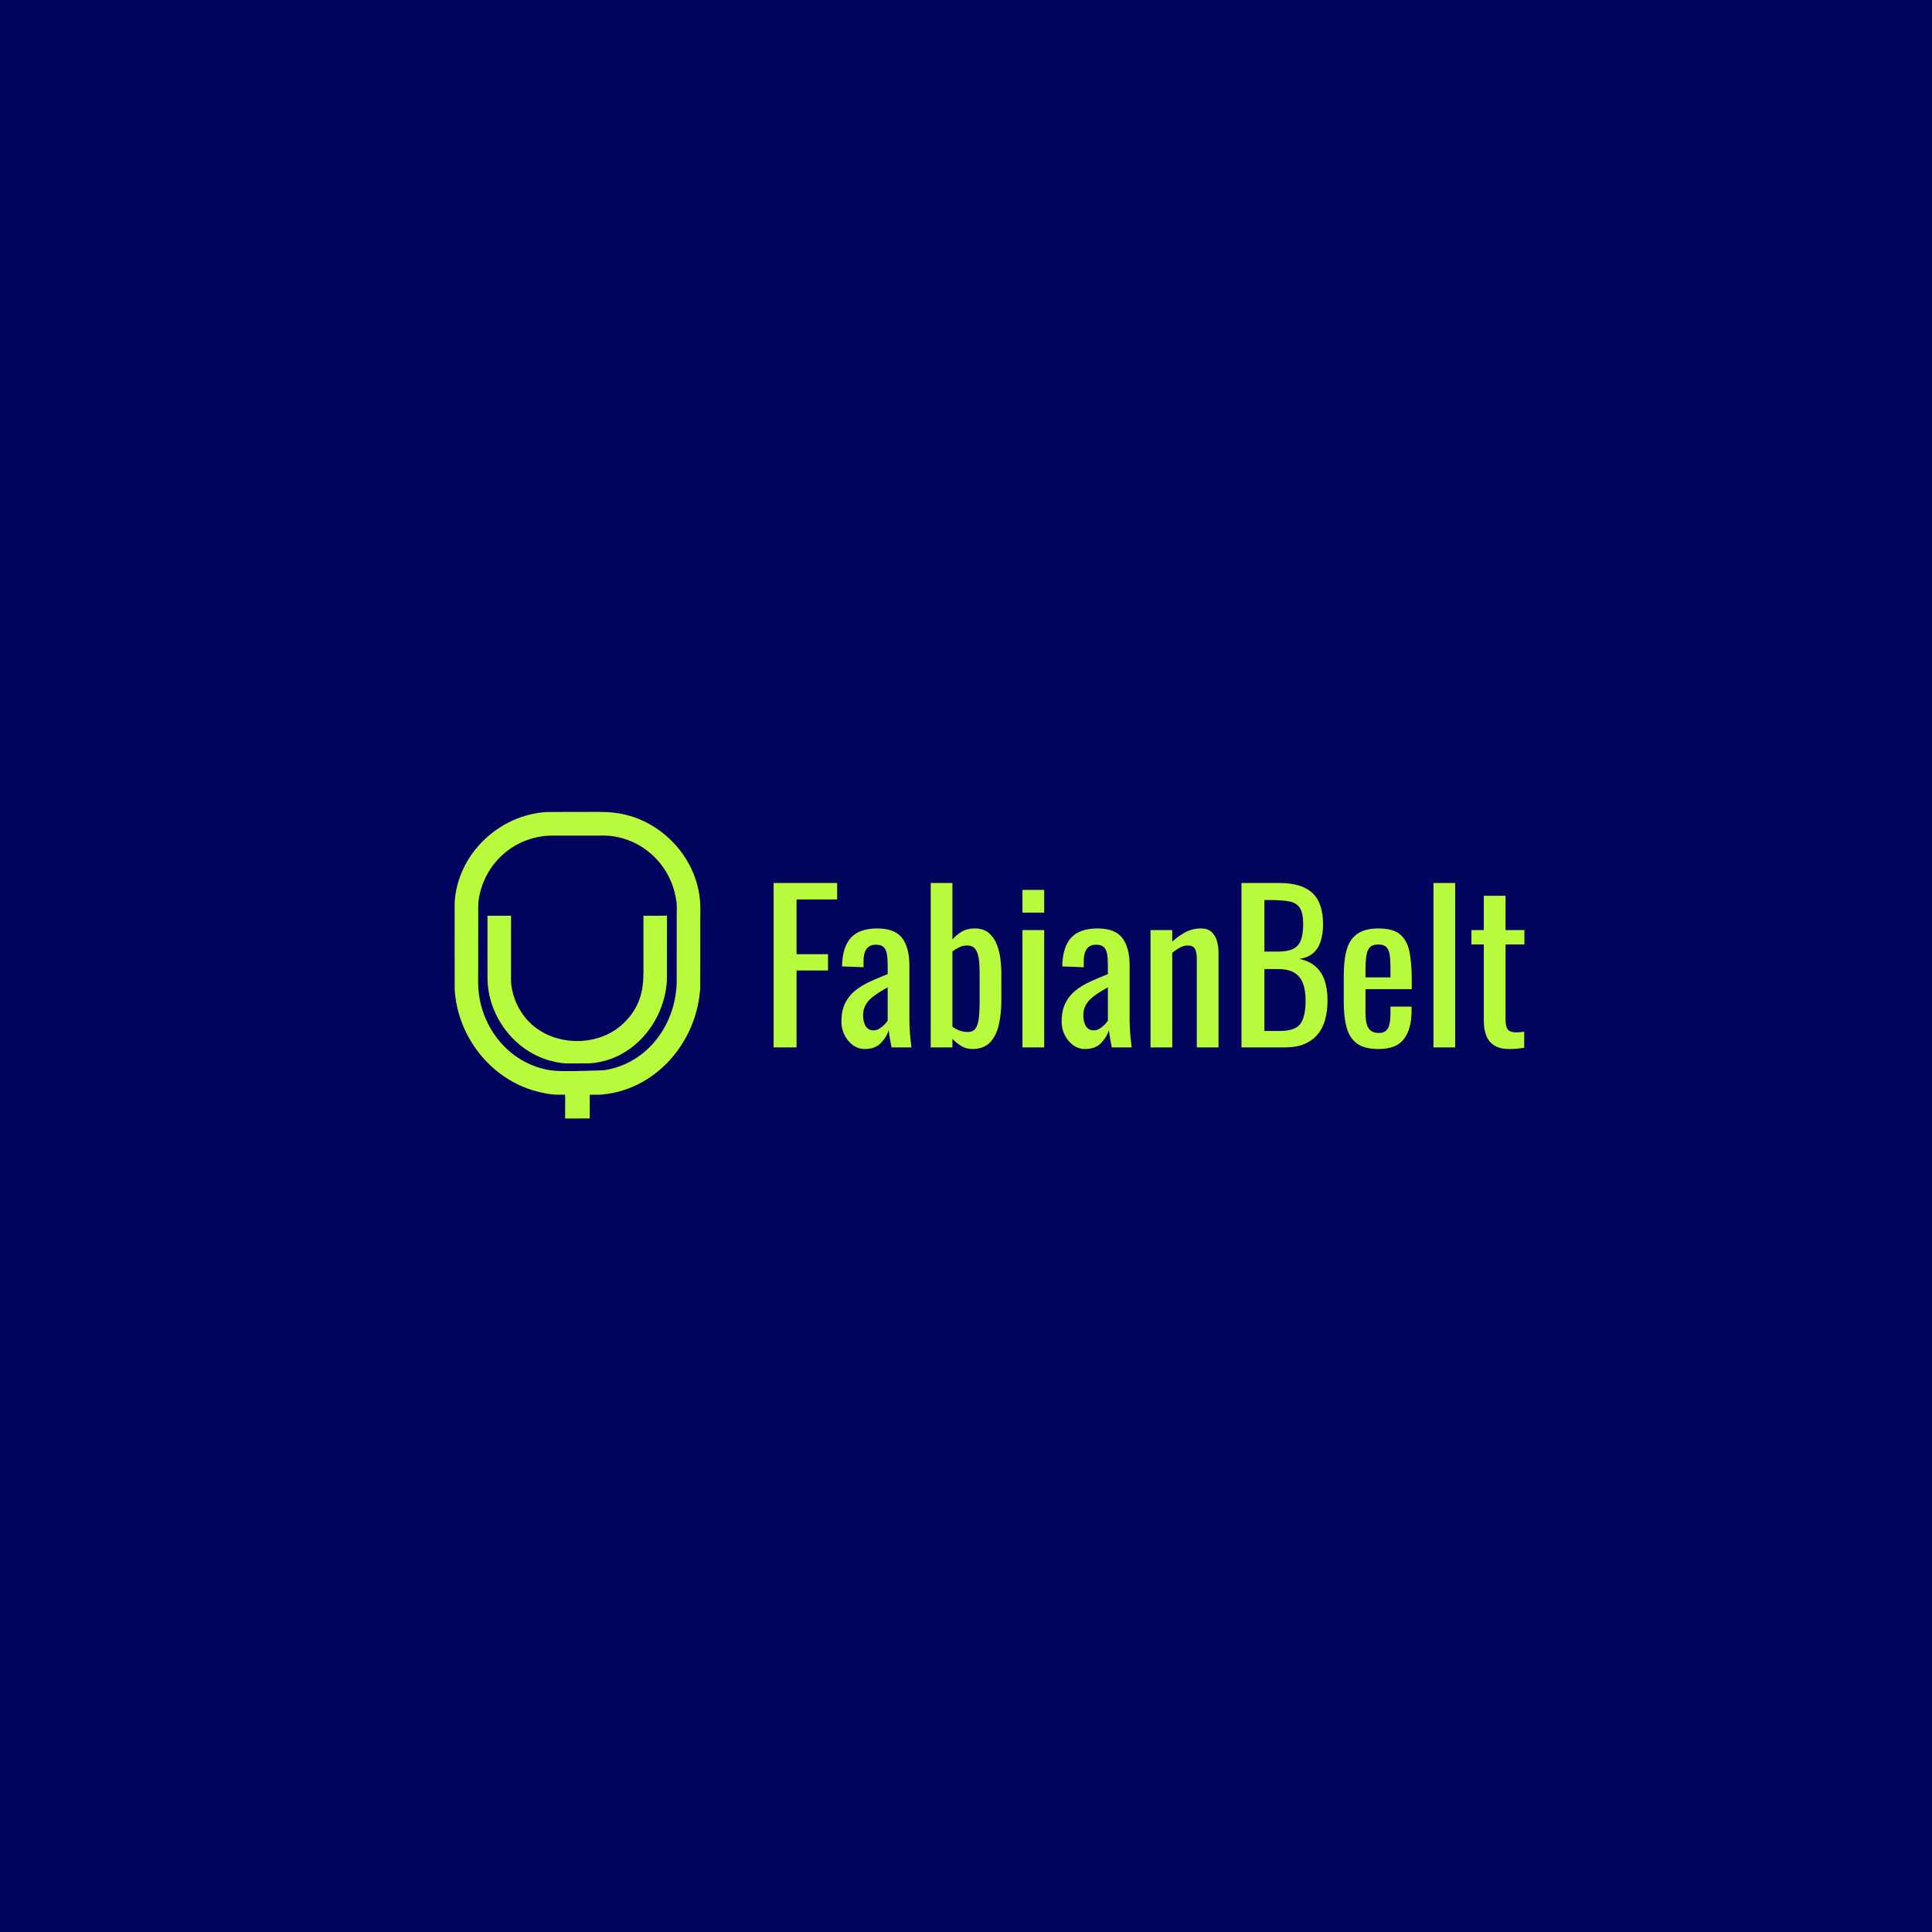 <?xml version="1.0" encoding="UTF-8"?>
<svg version="1.1" xmlns="http://www.w3.org/2000/svg" style="display: block;" viewBox="0 0 512 512">
<path transform="translate(0,0)" fill="rgb(3,4,94)" d="M 0 0 L 0 512 L 512 512 L 512 0 L 0 0 z"/>
<path transform="translate(0,0)" fill="rgb(184,251,60)" d="M 156.283 291.638 L 156.292 296.405 L 149.765 296.413 L 149.772 290.102 L 147.756 290.1 C 145.874 290.092 143.959 289.679 142.144 289.202 C 129.986 286.002 121.185 274.579 120.494 262.152 L 120.479 239.349 C 121.111 226.453 132.22 215.887 144.958 215.19 L 158.681 215.165 C 161.65 215.163 164.223 215.405 167.09 216.268 C 177.071 219.274 184.756 228.453 185.531 238.921 C 185.661 240.685 185.58 242.502 185.58 244.272 L 185.568 261.351 C 185.562 261.78 185.571 262.241 185.504 262.665 L 185.279 264.501 C 183.36 277.513 173.177 288.707 159.787 290.042 C 158.636 290.157 157.445 290.102 156.289 290.102 L 156.283 291.638 z M 145.921 221.438 C 136.747 221.726 129.216 228.003 127.148 236.874 C 126.9 237.941 126.745 239.044 126.735 240.138 L 126.728 256.739 C 126.727 258.405 126.663 260.099 126.763 261.761 C 127.386 272.193 134.734 281.6 145.248 283.527 C 147.746 283.985 150.311 283.841 152.841 283.84 L 159.97 283.642 C 171.717 281.926 179.333 271.218 179.338 259.734 L 179.339 242.387 C 179.339 241.263 179.429 240.038 179.267 238.927 L 179.232 238.769 C 179.17 238.507 179.151 238.226 179.104 237.96 C 177.526 229.076 170.275 222.201 161.171 221.475 C 160.371 221.411 159.553 221.438 158.751 221.438 L 145.921 221.438 z"/>
<path transform="translate(0,0)" fill="rgb(184,251,60)" d="M 129.193 248.991 L 129.194 242.682 L 135.457 242.685 C 135.402 243.221 135.438 243.794 135.436 244.334 L 135.429 257.836 C 135.428 258.824 135.382 259.845 135.485 260.827 C 135.878 264.572 137.639 268.247 140.295 270.902 C 146.892 277.498 158.878 277.586 165.482 270.946 C 169.427 266.979 170.521 262.91 170.526 257.595 L 170.519 242.684 L 176.198 242.68 C 176.445 242.66 176.597 242.645 176.757 242.615 L 176.744 257.8 C 176.743 258.57 176.775 259.365 176.721 260.133 C 175.945 271.162 167.436 281.169 156.109 281.805 L 150.262 281.82 C 149.362 281.81 148.521 281.694 147.64 281.526 L 145.633 281.05 C 136.083 278.351 129.206 269.019 129.196 259.136 L 129.193 248.991 z"/>
<path transform="translate(0,0)" fill="rgb(184,251,60)" d="M 205.016 277.57 L 205.016 234 L 221.852 234 L 221.852 238.357 L 211.094 238.357 L 211.094 252.88 L 219.432 252.88 L 219.432 257.183 L 211.094 257.183 L 211.094 277.57 L 205.016 277.57 z M 229.221 278 C 228.002 278 226.926 277.65 225.994 276.951 C 225.062 276.252 224.326 275.355 223.789 274.262 C 223.251 273.168 222.982 272.011 222.982 270.792 C 222.982 268.856 223.304 267.224 223.95 265.897 C 224.595 264.57 225.483 263.45 226.612 262.535 C 227.742 261.621 229.051 260.823 230.539 260.142 C 232.027 259.46 233.596 258.797 235.246 258.152 L 235.246 255.946 C 235.246 254.691 235.174 253.651 235.031 252.826 C 234.887 252.002 234.591 251.383 234.143 250.971 C 233.695 250.558 233.022 250.352 232.126 250.352 C 231.337 250.352 230.7 250.531 230.216 250.89 C 229.732 251.249 229.383 251.76 229.167 252.423 C 228.952 253.086 228.845 253.866 228.845 254.763 L 228.845 256.323 L 223.143 256.108 C 223.215 252.665 224.004 250.128 225.51 248.496 C 227.016 246.865 229.347 246.049 232.502 246.049 C 235.586 246.049 237.774 246.892 239.065 248.577 C 240.356 250.262 241.001 252.701 241.001 255.892 L 241.001 270.093 C 241.001 271.061 241.028 271.993 241.082 272.89 C 241.136 273.786 241.207 274.62 241.297 275.391 C 241.387 276.162 241.467 276.888 241.539 277.57 L 236.268 277.57 C 236.16 276.996 236.026 276.27 235.864 275.391 C 235.703 274.513 235.586 273.715 235.515 272.998 C 235.156 274.217 234.466 275.355 233.444 276.413 C 232.422 277.471 231.014 278 229.221 278 z M 231.48 273.051 C 232.054 273.051 232.592 272.89 233.094 272.567 C 233.596 272.244 234.044 271.877 234.439 271.465 C 234.833 271.052 235.102 270.72 235.246 270.469 L 235.246 261.648 C 234.349 262.15 233.507 262.652 232.718 263.154 C 231.929 263.656 231.238 264.185 230.647 264.741 C 230.055 265.297 229.589 265.924 229.248 266.623 C 228.908 267.323 228.737 268.121 228.737 269.017 C 228.737 270.272 228.97 271.258 229.436 271.976 C 229.903 272.693 230.584 273.051 231.48 273.051 z M 257.676 278 C 256.564 278 255.569 277.722 254.691 277.166 C 253.812 276.61 253.05 275.992 252.405 275.311 L 252.405 277.57 L 246.649 277.57 L 246.649 234 L 252.405 234 L 252.405 248.954 C 253.086 248.165 253.902 247.483 254.852 246.91 C 255.802 246.336 256.941 246.049 258.268 246.049 C 259.881 246.049 261.163 246.47 262.114 247.313 C 263.064 248.156 263.772 249.214 264.238 250.487 C 264.705 251.76 265.009 253.051 265.153 254.359 C 265.296 255.668 265.368 256.789 265.368 257.721 L 265.368 265.252 C 265.368 267.439 265.153 269.51 264.722 271.465 C 264.292 273.419 263.521 274.997 262.41 276.198 C 261.298 277.399 259.72 278 257.676 278 z M 256.493 273.482 C 257.497 273.482 258.214 273.114 258.644 272.379 C 259.075 271.644 259.344 270.649 259.451 269.394 C 259.559 268.139 259.612 266.758 259.612 265.252 L 259.612 257.721 C 259.612 256.43 259.541 255.238 259.397 254.144 C 259.254 253.051 258.949 252.181 258.483 251.535 C 258.017 250.89 257.282 250.567 256.278 250.567 C 255.524 250.567 254.816 250.729 254.153 251.051 C 253.489 251.374 252.907 251.733 252.405 252.127 L 252.405 272.083 C 252.907 272.478 253.507 272.809 254.207 273.078 C 254.906 273.347 255.668 273.482 256.493 273.482 z M 270.962 277.57 L 270.962 246.479 L 276.718 246.479 L 276.718 277.57 L 270.962 277.57 z M 270.962 241.853 L 270.962 235.829 L 276.718 235.829 L 276.718 241.853 L 270.962 241.853 z M 287.583 278 C 286.364 278 285.288 277.65 284.356 276.951 C 283.424 276.252 282.688 275.355 282.15 274.262 C 281.612 273.168 281.344 272.011 281.344 270.792 C 281.344 268.856 281.666 267.224 282.312 265.897 C 282.957 264.57 283.845 263.45 284.974 262.535 C 286.104 261.621 287.413 260.823 288.901 260.142 C 290.389 259.46 291.958 258.797 293.608 258.152 L 293.608 255.946 C 293.608 254.691 293.536 253.651 293.392 252.826 C 293.249 252.002 292.953 251.383 292.505 250.971 C 292.057 250.558 291.384 250.352 290.488 250.352 C 289.699 250.352 289.062 250.531 288.578 250.89 C 288.094 251.249 287.745 251.76 287.529 252.423 C 287.314 253.086 287.207 253.866 287.207 254.763 L 287.207 256.323 L 281.505 256.108 C 281.576 252.665 282.366 250.128 283.872 248.496 C 285.378 246.865 287.708 246.049 290.864 246.049 C 293.948 246.049 296.136 246.892 297.427 248.577 C 298.718 250.262 299.363 252.701 299.363 255.892 L 299.363 270.093 C 299.363 271.061 299.39 271.993 299.444 272.89 C 299.498 273.786 299.569 274.62 299.659 275.391 C 299.749 276.162 299.829 276.888 299.901 277.57 L 294.63 277.57 C 294.522 276.996 294.388 276.27 294.226 275.391 C 294.065 274.513 293.948 273.715 293.877 272.998 C 293.518 274.217 292.828 275.355 291.806 276.413 C 290.784 277.471 289.376 278 287.583 278 z M 289.842 273.051 C 290.416 273.051 290.954 272.89 291.456 272.567 C 291.958 272.244 292.406 271.877 292.801 271.465 C 293.195 271.052 293.464 270.72 293.608 270.469 L 293.608 261.648 C 292.711 262.15 291.869 262.652 291.079 263.154 C 290.29 263.656 289.6 264.185 289.009 264.741 C 288.417 265.297 287.951 265.924 287.61 266.623 C 287.27 267.323 287.099 268.121 287.099 269.017 C 287.099 270.272 287.332 271.258 287.798 271.976 C 288.265 272.693 288.946 273.051 289.842 273.051 z M 304.903 277.57 L 304.903 246.479 L 310.659 246.479 L 310.659 249.545 C 311.699 248.577 312.847 247.752 314.101 247.071 C 315.356 246.39 316.737 246.049 318.243 246.049 C 319.498 246.049 320.458 246.372 321.121 247.017 C 321.784 247.663 322.251 248.469 322.52 249.438 C 322.789 250.406 322.923 251.392 322.923 252.396 L 322.923 277.57 L 317.167 277.57 L 317.167 254.064 C 317.167 252.952 317.006 252.091 316.683 251.482 C 316.361 250.872 315.697 250.567 314.693 250.567 C 314.048 250.567 313.375 250.755 312.676 251.132 C 311.977 251.509 311.304 251.966 310.659 252.504 L 310.659 277.57 L 304.903 277.57 z M 329.001 277.57 L 329.001 234 L 339.006 234 C 340.979 234 342.691 234.215 344.143 234.645 C 345.595 235.076 346.806 235.739 347.774 236.636 C 348.742 237.532 349.459 238.671 349.925 240.051 C 350.392 241.432 350.625 243.055 350.625 244.919 C 350.625 246.712 350.4 248.263 349.952 249.572 C 349.504 250.881 348.823 251.912 347.908 252.665 C 346.994 253.418 345.82 253.902 344.385 254.117 C 346.142 254.512 347.559 255.184 348.634 256.134 C 349.71 257.085 350.508 258.304 351.028 259.792 C 351.548 261.28 351.808 263.064 351.808 265.144 C 351.808 267.009 351.593 268.712 351.163 270.254 C 350.732 271.796 350.06 273.105 349.145 274.181 C 348.231 275.257 347.065 276.09 345.649 276.682 C 344.233 277.274 342.556 277.57 340.62 277.57 L 329.001 277.57 z M 335.079 273.213 L 339.167 273.213 C 341.893 273.213 343.713 272.576 344.627 271.303 C 345.542 270.03 345.999 267.977 345.999 265.144 C 345.999 263.315 345.757 261.782 345.273 260.545 C 344.789 259.308 344.018 258.376 342.96 257.748 C 341.902 257.121 340.476 256.807 338.683 256.807 L 335.079 256.807 L 335.079 273.213 z M 335.079 252.181 L 338.683 252.181 C 340.405 252.181 341.749 251.939 342.718 251.455 C 343.686 250.971 344.367 250.191 344.762 249.115 C 345.156 248.039 345.353 246.641 345.353 244.919 C 345.353 242.911 345.048 241.459 344.439 240.562 C 343.829 239.666 342.879 239.101 341.588 238.868 C 340.297 238.635 338.612 238.518 336.532 238.518 L 335.079 238.518 L 335.079 252.181 z M 365.309 278 C 362.871 278 360.988 277.525 359.661 276.575 C 358.334 275.624 357.411 274.226 356.891 272.379 C 356.371 270.532 356.111 268.264 356.111 265.575 L 356.111 258.474 C 356.111 255.713 356.38 253.418 356.918 251.589 C 357.456 249.76 358.397 248.38 359.742 247.447 C 361.087 246.515 362.943 246.049 365.309 246.049 C 367.927 246.049 369.855 246.587 371.092 247.663 C 372.329 248.738 373.145 250.289 373.539 252.315 C 373.933 254.341 374.131 256.771 374.131 259.604 L 374.131 262.132 L 361.867 262.132 L 361.867 268.372 C 361.867 269.627 361.983 270.649 362.216 271.438 C 362.449 272.227 362.826 272.809 363.346 273.186 C 363.866 273.562 364.538 273.751 365.363 273.751 C 366.224 273.751 366.878 273.544 367.326 273.132 C 367.774 272.72 368.079 272.128 368.241 271.357 C 368.402 270.586 368.483 269.681 368.483 268.641 L 368.483 266.758 L 374.077 266.758 L 374.077 267.941 C 374.077 271.061 373.414 273.518 372.087 275.311 C 370.76 277.103 368.501 278 365.309 278 z M 361.867 259.012 L 368.483 259.012 L 368.483 256.215 C 368.483 254.924 368.411 253.839 368.268 252.961 C 368.124 252.082 367.828 251.419 367.38 250.971 C 366.932 250.522 366.224 250.298 365.255 250.298 C 364.323 250.298 363.615 250.513 363.131 250.944 C 362.647 251.374 362.315 252.1 362.136 253.122 C 361.957 254.144 361.867 255.552 361.867 257.345 L 361.867 259.012 z M 379.886 277.57 L 379.886 234 L 385.642 234 L 385.642 277.57 L 379.886 277.57 z M 399.95 278 C 398.336 278 397.036 277.695 396.05 277.086 C 395.064 276.476 394.347 275.615 393.899 274.504 C 393.45 273.392 393.226 272.083 393.226 270.577 L 393.226 250.298 L 389.945 250.298 L 389.945 246.479 L 393.226 246.479 L 393.226 237.389 L 398.982 237.389 L 398.982 246.479 L 403.984 246.479 L 403.984 250.298 L 398.982 250.298 L 398.982 270.2 C 398.982 271.42 399.179 272.289 399.573 272.809 C 399.968 273.329 400.721 273.589 401.833 273.589 C 402.119 273.589 402.451 273.571 402.828 273.535 C 403.204 273.5 403.572 273.464 403.93 273.428 L 403.93 277.677 C 403.213 277.785 402.55 277.866 401.94 277.919 C 401.331 277.973 400.667 278 399.95 278 z"/>
</svg>

